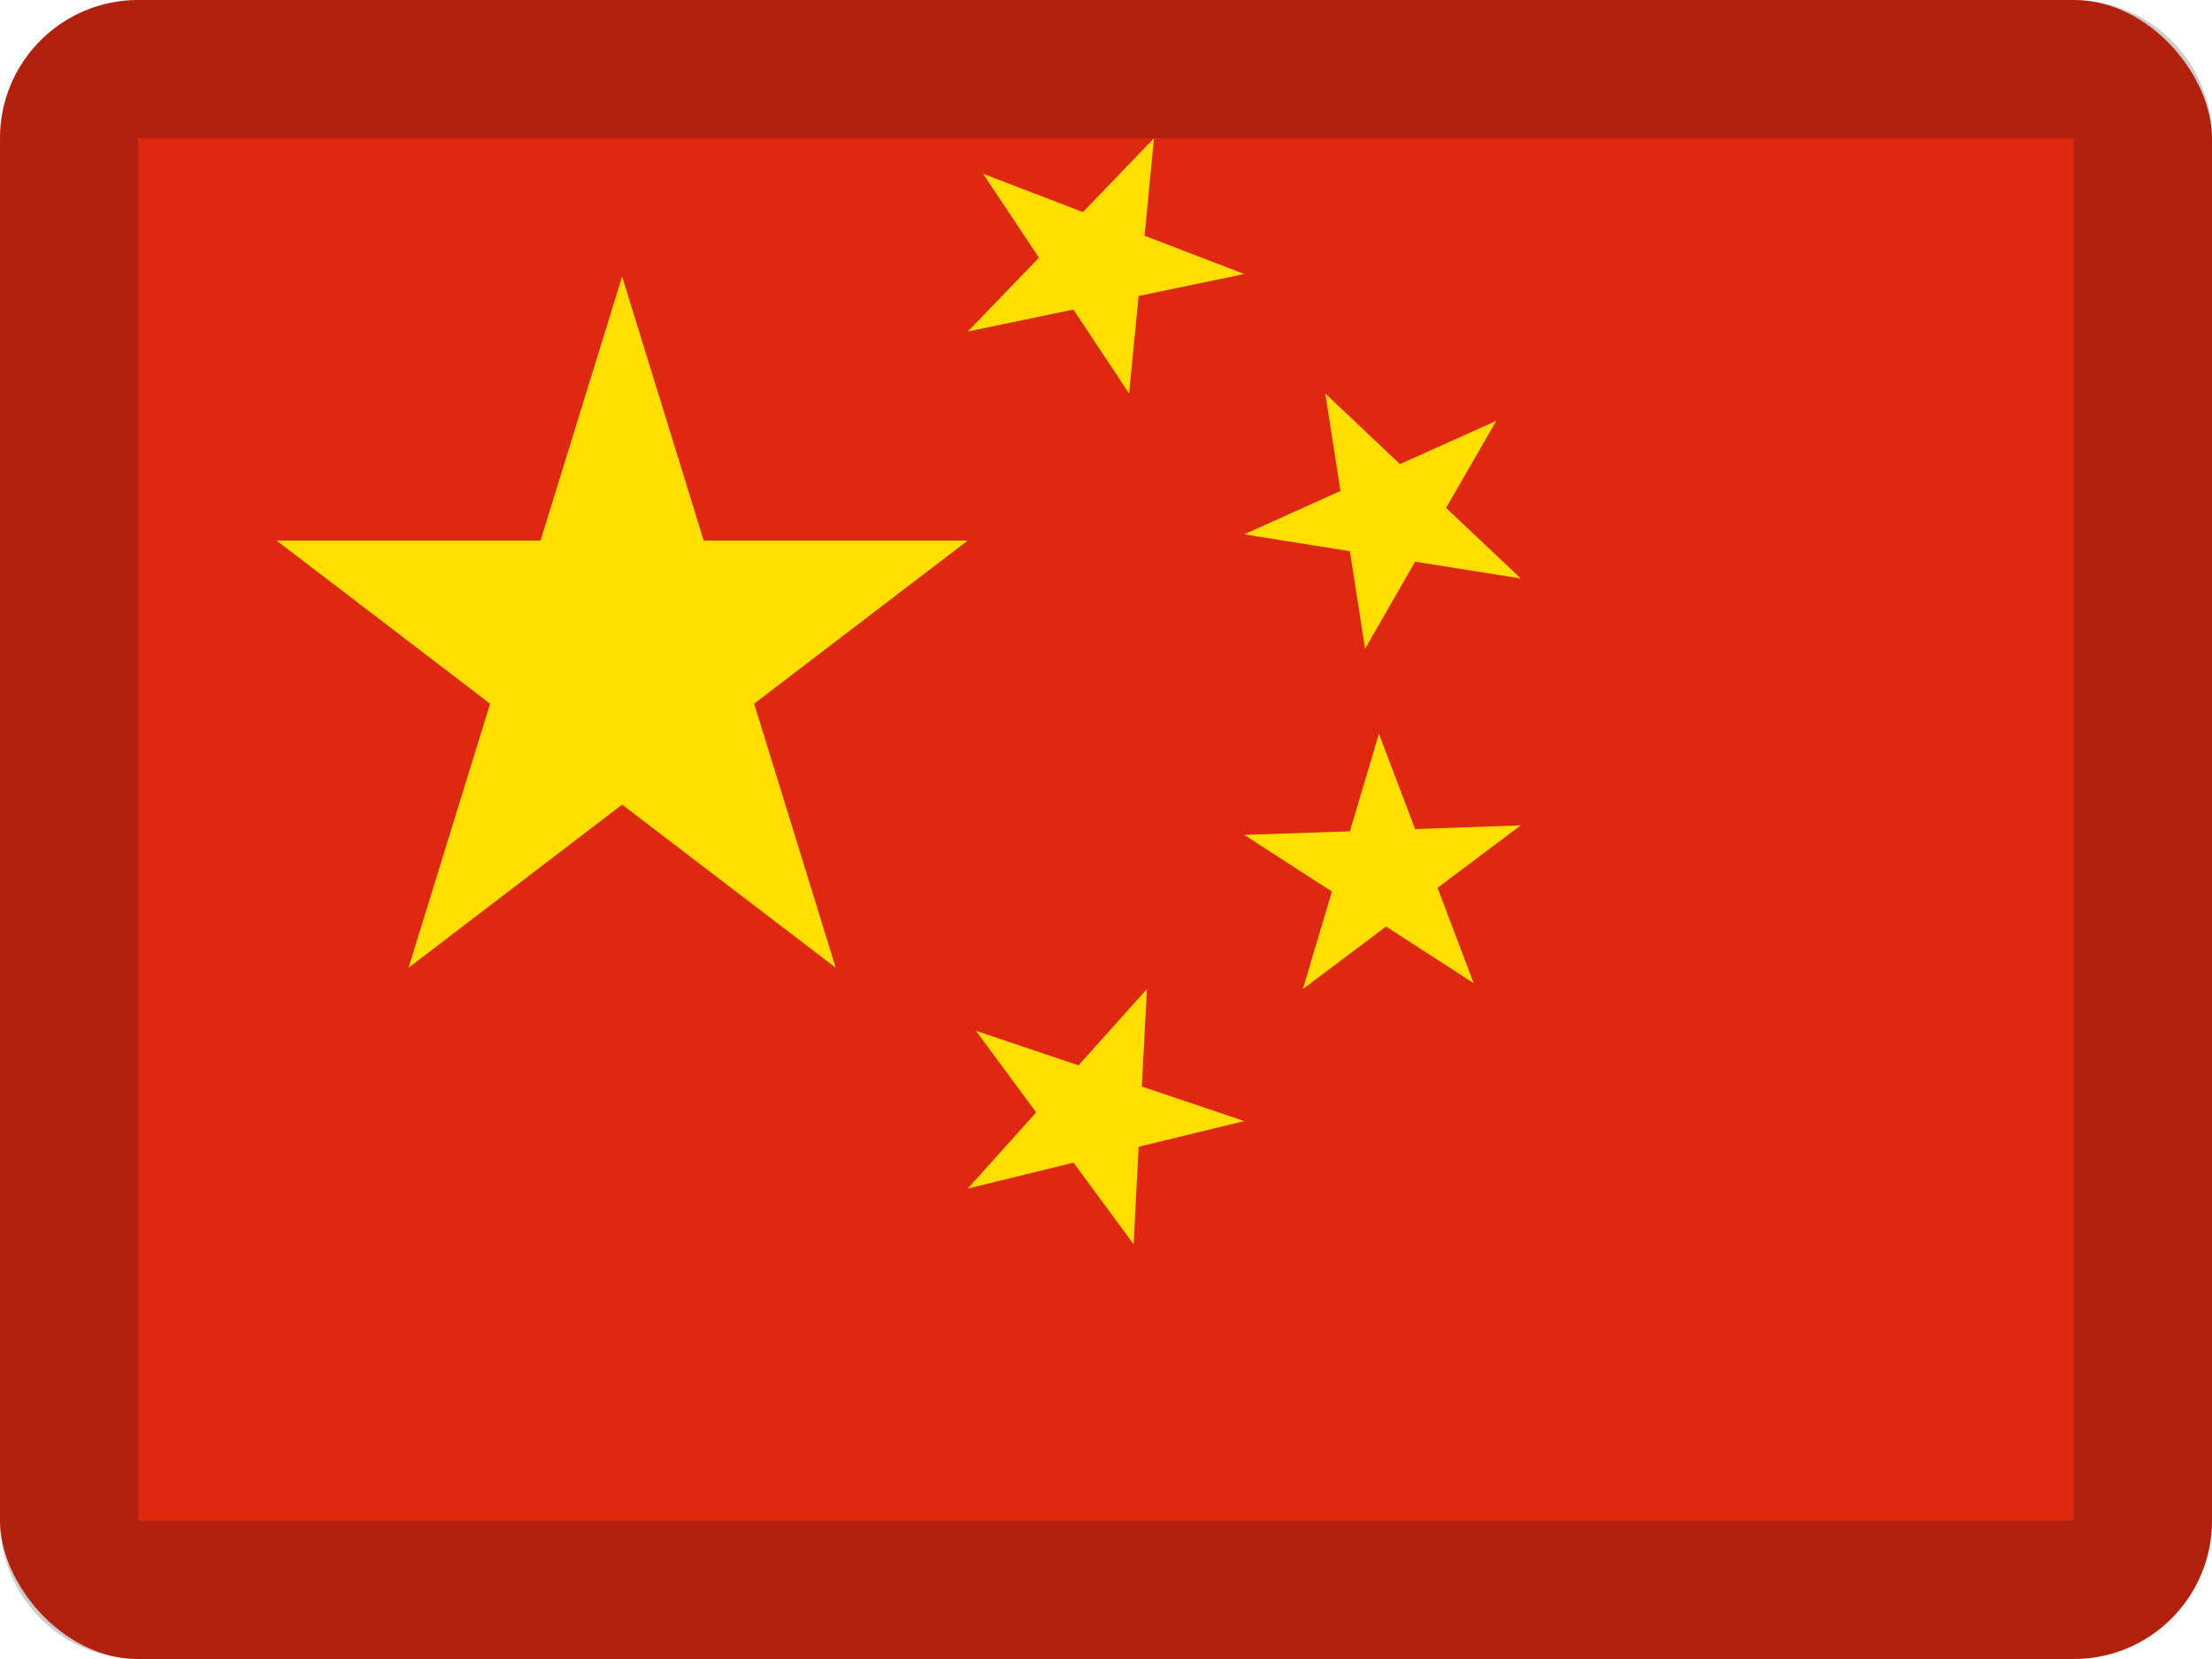 <svg width="16" height="12" viewBox="0 0 16 12" xmlns="http://www.w3.org/2000/svg"><g fill="none" fill-rule="evenodd"><rect fill="#DE2910" width="16" height="12" rx="1"/><path fill="#FFDE00" d="M5.09 3.91L4.5 2l-.59 1.91H2l1.545 1.18L2.955 7 4.5 5.82 6.045 7l-.59-1.91L7 3.91zm3.206 3.244l-.037.705.741.25-.764.186L8.2 9l-.435-.59L7 8.597l.495-.551-.436-.59.742.25.495-.552zm1.678-1.846l.262.689L11 5.97l-.602.452.262.69-.634-.41-.602.452.21-.705L9 6.039l.764-.026.21-.705zm-.388-2.462l.54.511.697-.313-.363.63.54.51-.764-.121-.362.63-.11-.706L9 3.865l.696-.314-.11-.705zM8.347 1l-.068.705.721.277-.764.159-.069.705-.403-.607L7 2.398l.515-.534-.404-.607.722.277L8.347 1z"/><path d="M1 1v10h14V1H1zm0-1h14a1 1 0 011 1v10a1 1 0 01-1 1H1a1 1 0 01-1-1V1a1 1 0 011-1z" fill="#000" fill-rule="nonzero" opacity=".2"/></g></svg>